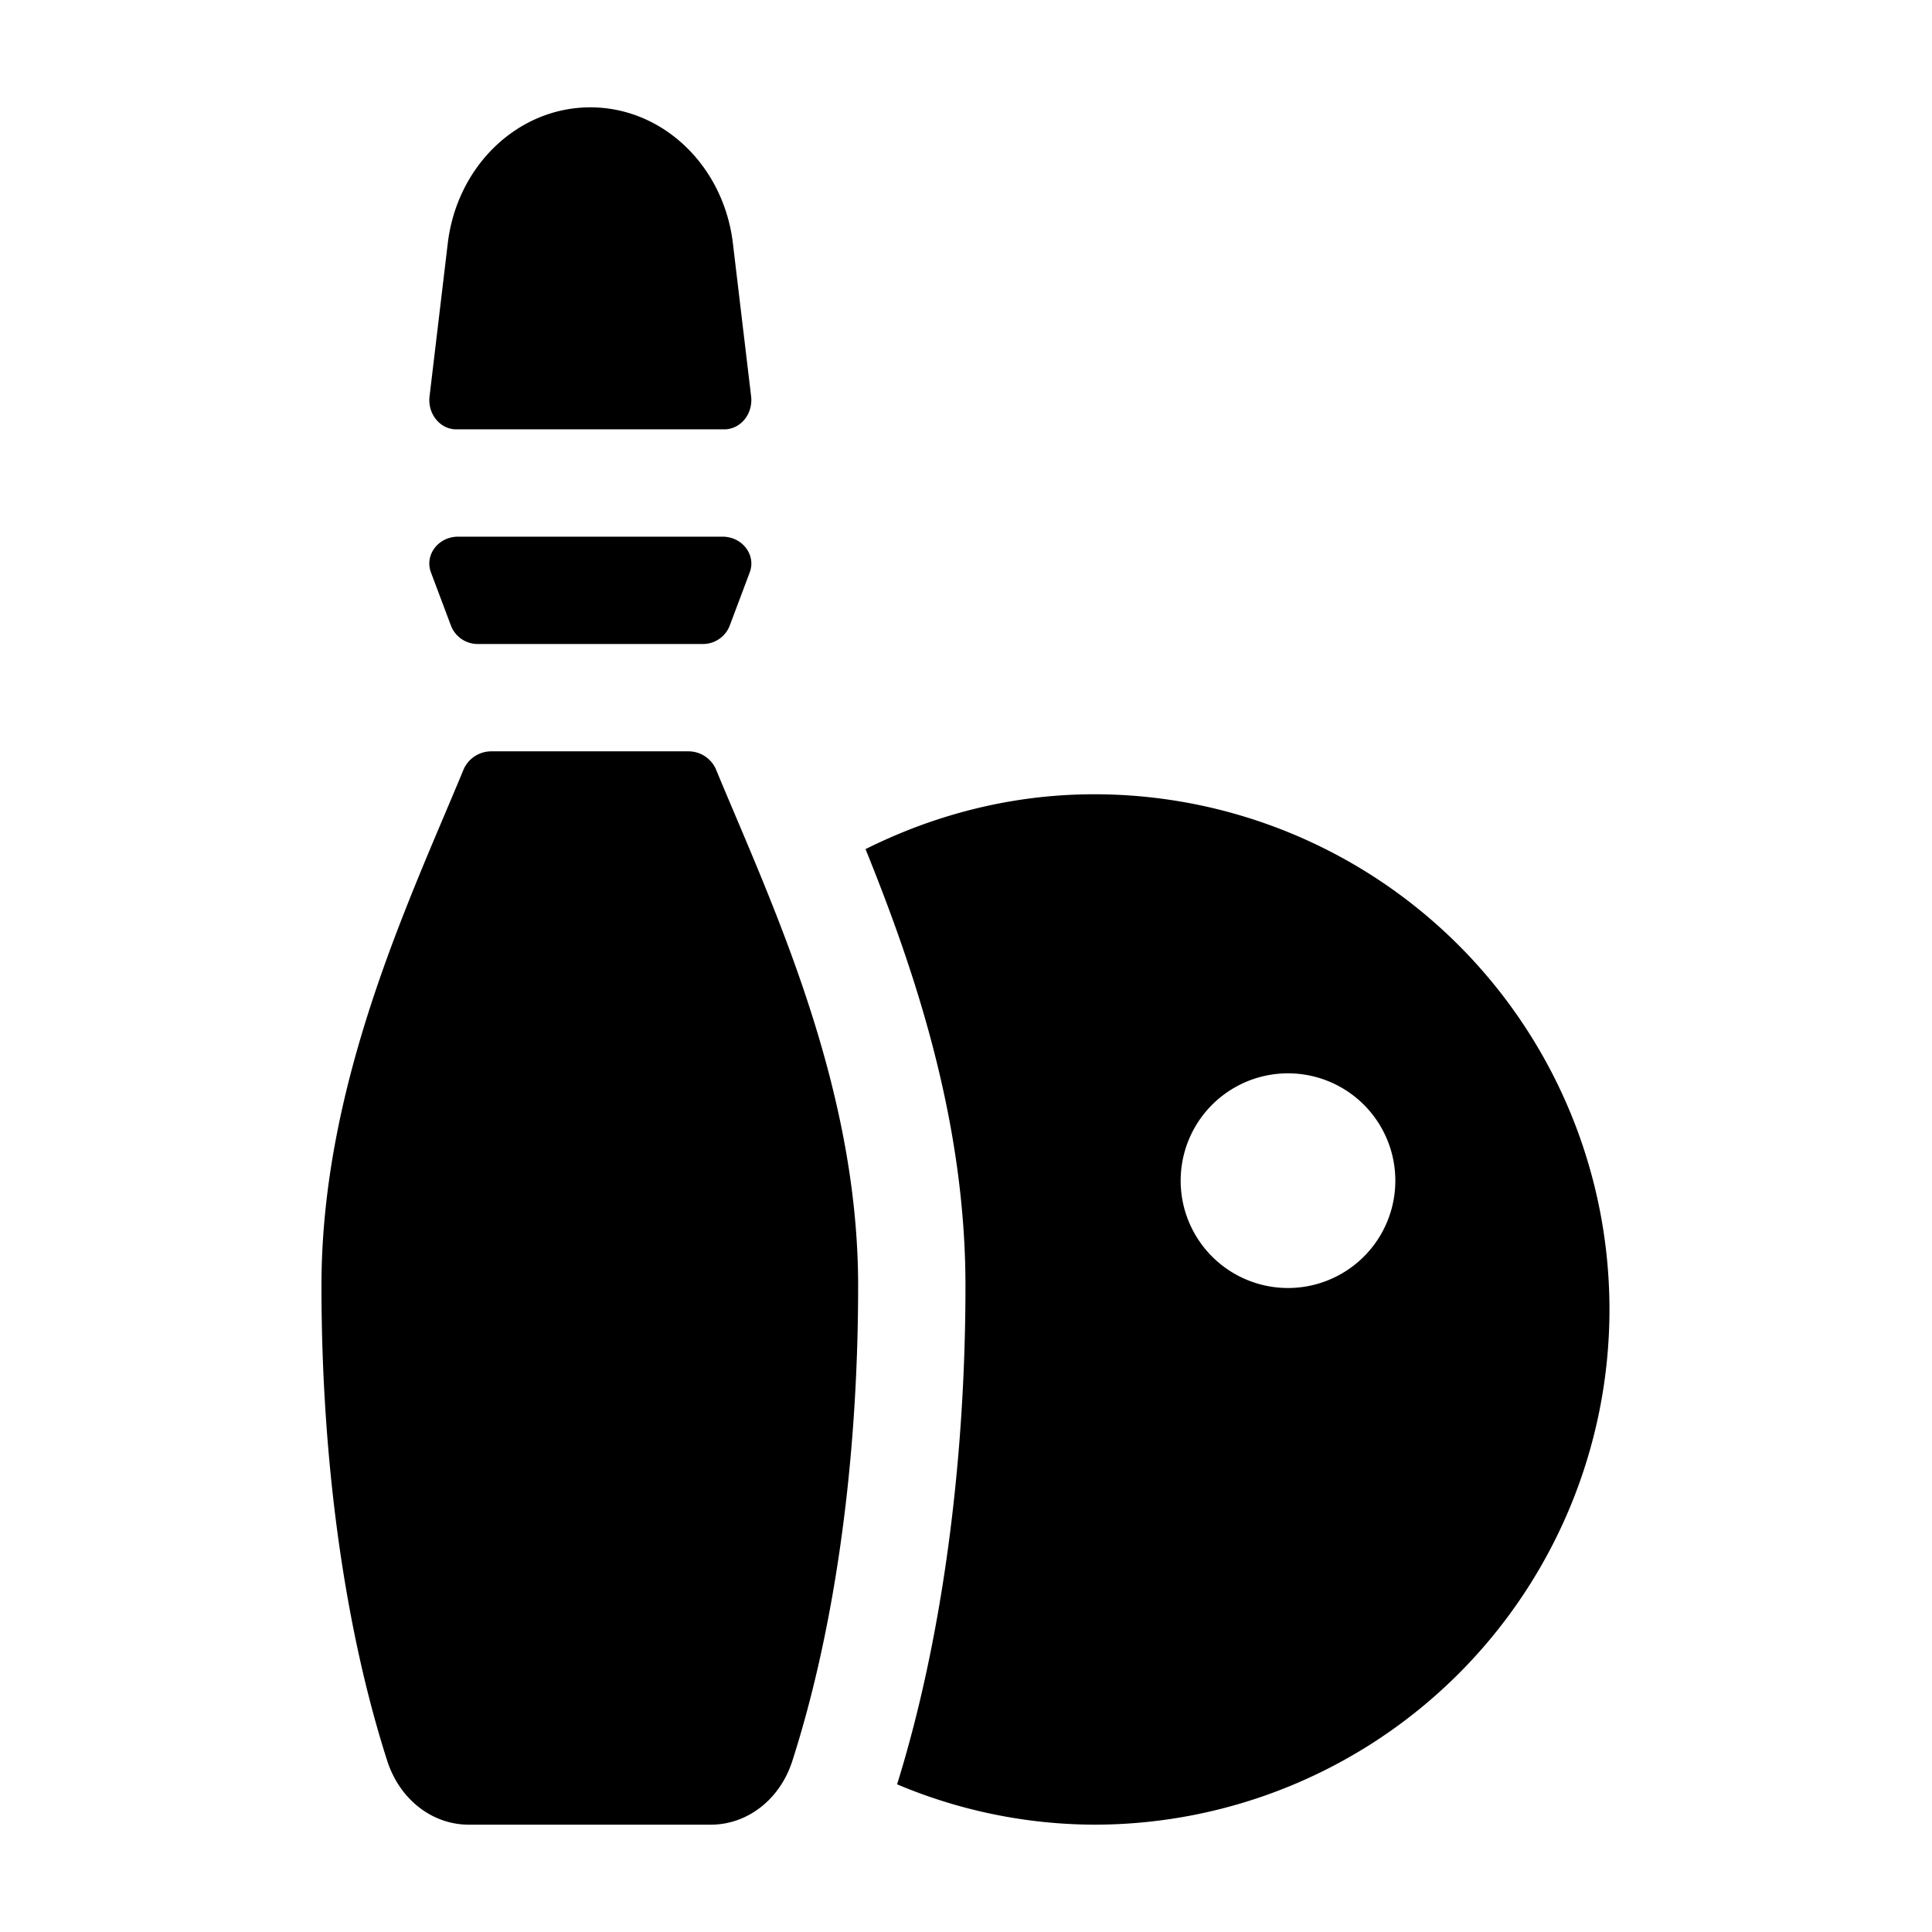 <svg xmlns="http://www.w3.org/2000/svg" width="18" height="18" viewBox="0 0 18 18"><path d="M6.985 5.333l-.188.5A.267.267 0 0 1 6.544 6H4.456a.267.267 0 0 1-.253-.167l-.188-.5C3.954 5.17 4.084 5 4.268 5h2.463c.185 0 .315.17.254.333zM5.5 1c-.673 0-1.241.542-1.328 1.265l-.17 1.428c-.019.163.098.307.249.307h2.497c.152 0 .269-.144.25-.307l-.17-1.428C6.741 1.542 6.173 1 5.5 1zM2.995 11.98c0 1.695.232 3.24.613 4.426.115.357.417.594.759.594h2.256c.342 0 .645-.237.759-.594.381-1.186.613-2.731.613-4.426 0-1.877-.81-3.571-1.318-4.796A.28.28 0 0 0 6.416 7H4.574a.282.282 0 0 0-.261.184c-.508 1.225-1.318 2.919-1.318 4.796zm7.2-4.58c-.768 0-1.488.19-2.131.511.457 1.13.931 2.528.931 4.069 0 1.689-.228 3.332-.637 4.644a4.752 4.752 0 0 0 1.837.376 4.8 4.8 0 1 0 0-9.6zM12 12a1 1 0 1 1 0-2 1 1 0 0 1 0 2z"/></svg>